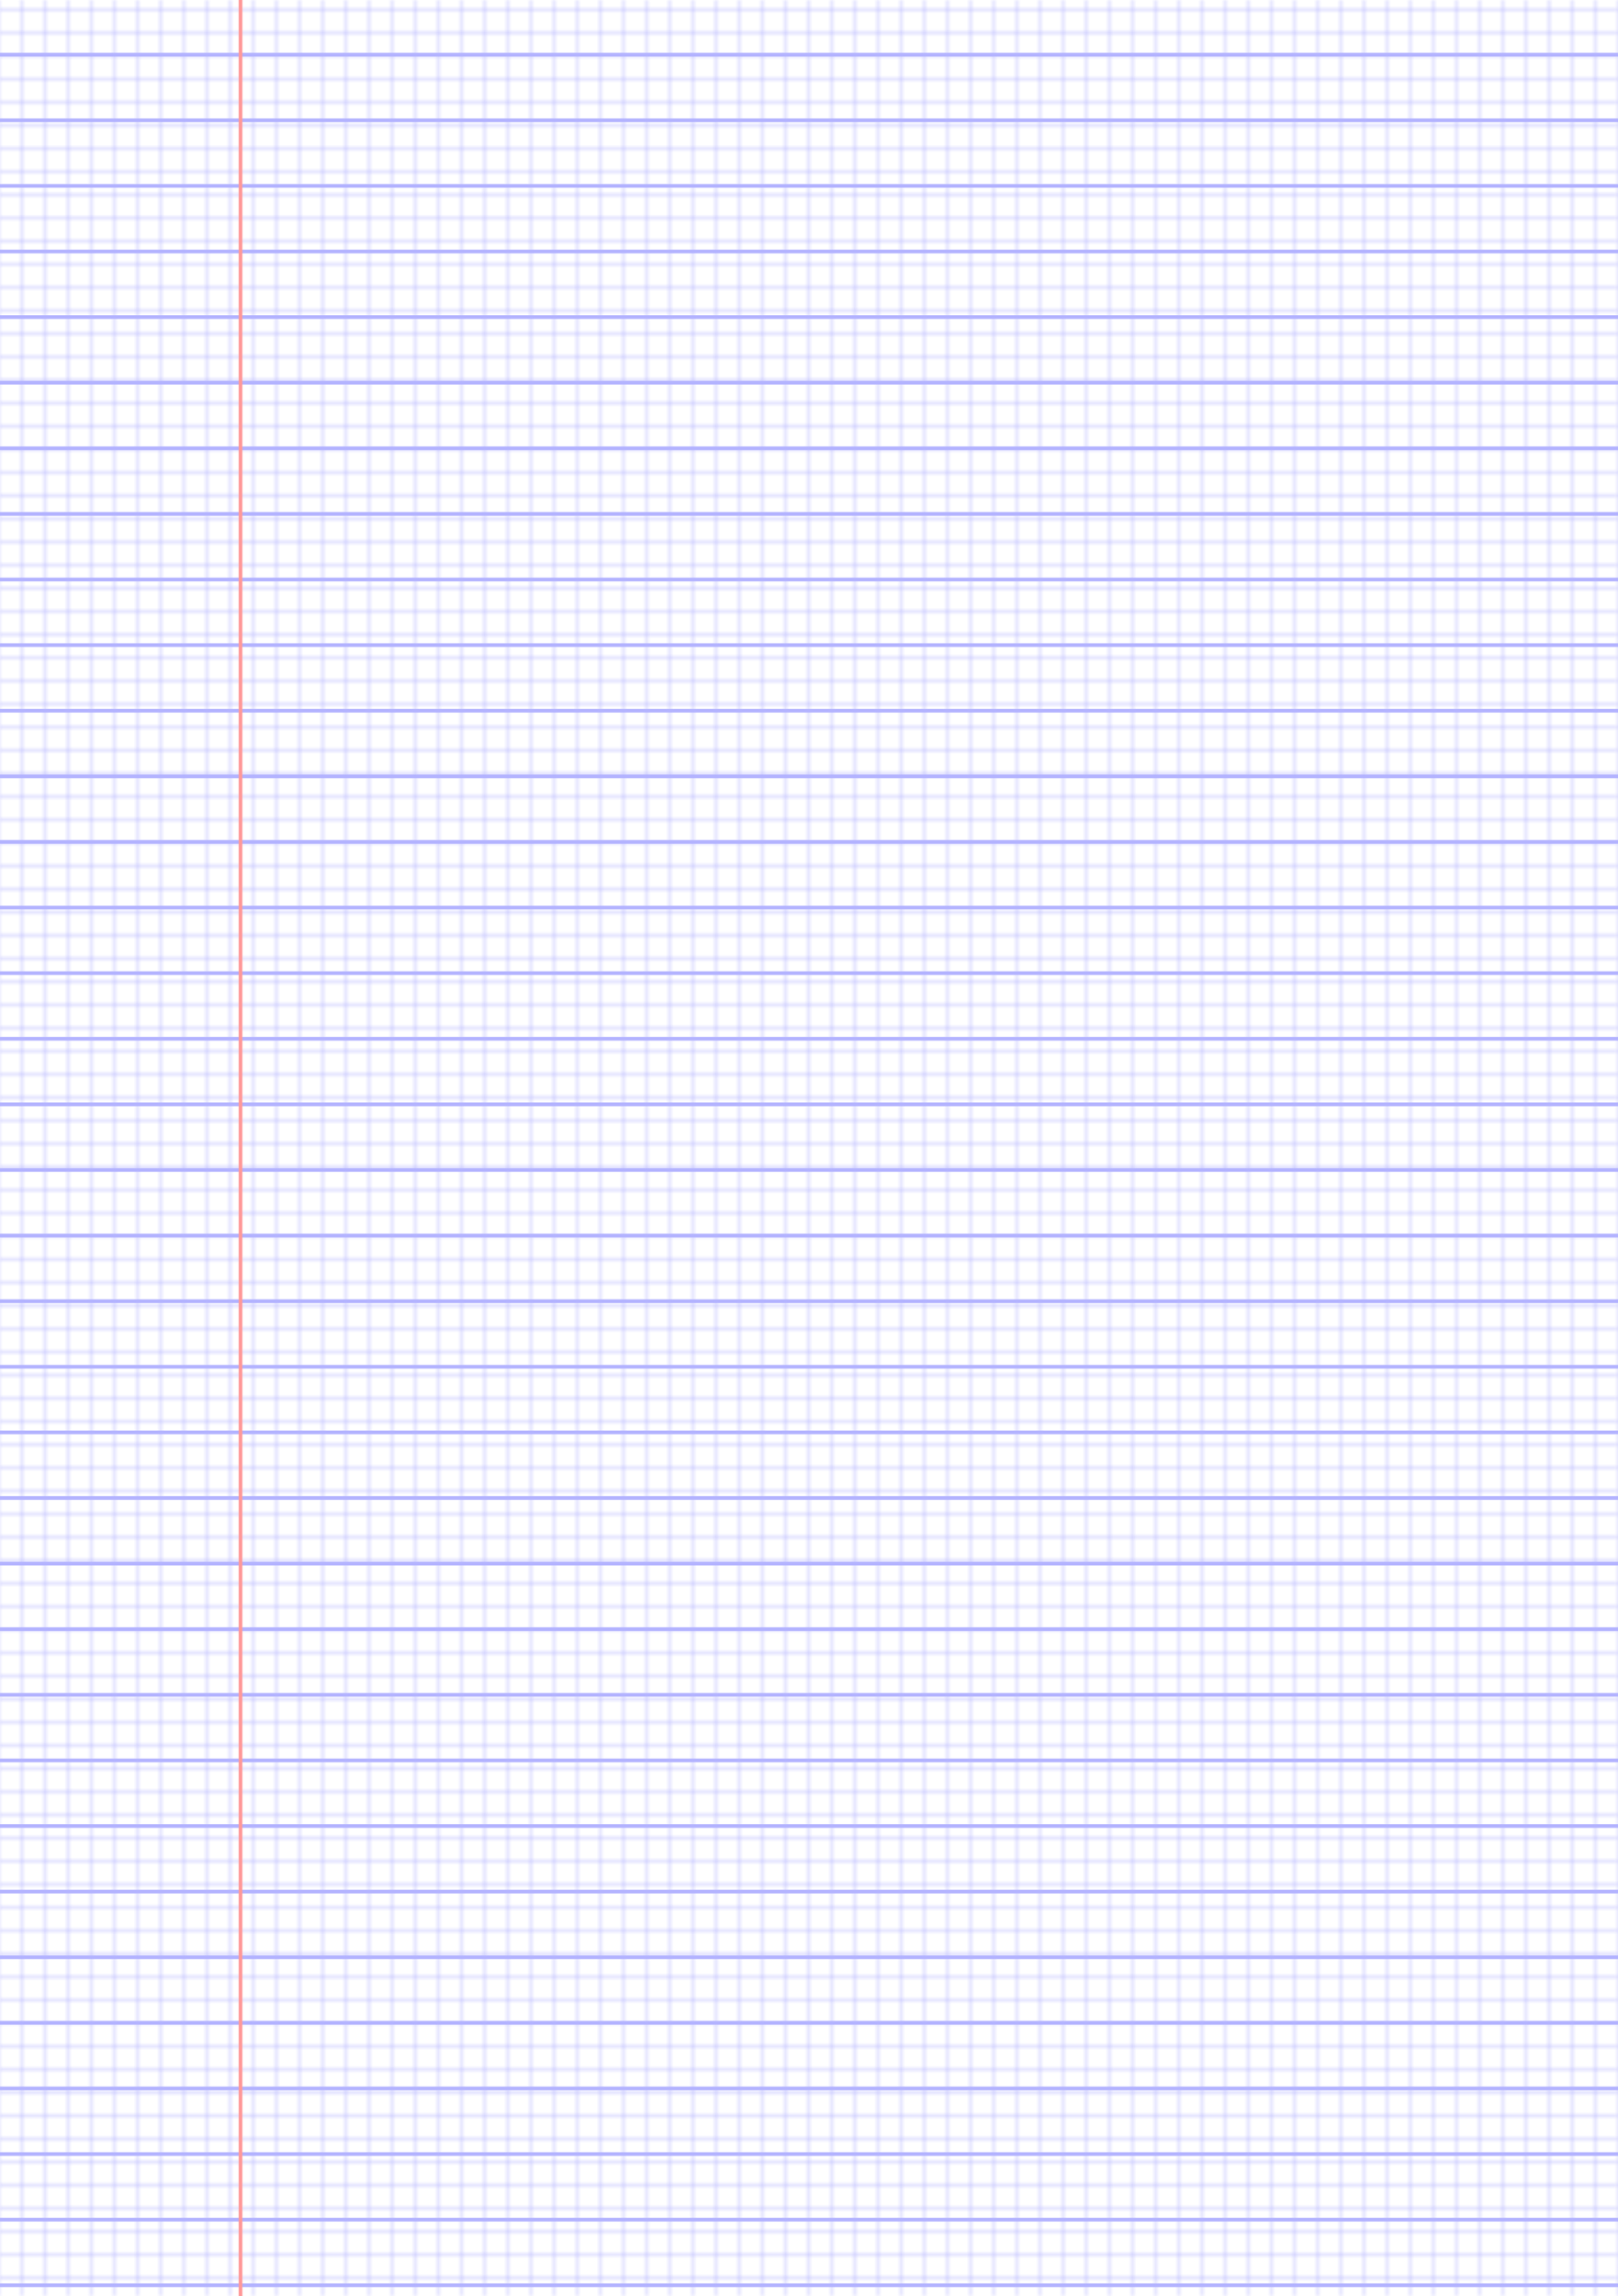 <?xml version="1.0" encoding="UTF-8"?>
<svg xmlns="http://www.w3.org/2000/svg" width="419.528pt" height="595.276pt" viewBox="0 0 419.528 595.276">
  <defs/>
  <style>        .line, .dot { stroke-linecap: round; }
        .stroke-linecap-butt { stroke-linecap: butt; }

        .line            { stroke-width: 0.72pt; }
        .line.xx-thin    { stroke-width: 0.24pt; }
        .line.x-thin     { stroke-width: 0.36pt; }
        .line.thin       { stroke-width: 0.48pt; }
        .line.thick      { stroke-width: 1.08pt; }
        .line.semi-thin  { stroke-width: 0.588pt; }
        .line.semi-thick { stroke-width: 0.882pt; }

        .dot             { stroke-width: 1.44pt; }
        .dot.thin        { stroke-width: 0.96pt; }
        .dot.thick       { stroke-width: 2.16pt; }
        .dot.semi-thin   { stroke-width: 1.176pt; }
        .dot.semi-thick  { stroke-width: 1.764pt; }

        .stroke-1     { stroke-width: 0.12pt; stroke-linecap: round; } /* 1/600 in */
        .stroke-2     { stroke-width: 0.24pt; stroke-linecap: round; }
        .stroke-3     { stroke-width: 0.36pt; stroke-linecap: round; }
        .stroke-4     { stroke-width: 0.48pt; stroke-linecap: round; }
        .stroke-5     { stroke-width: 0.60pt; stroke-linecap: round; }
        .stroke-6     { stroke-width: 0.72pt; stroke-linecap: round; }
        .stroke-7     { stroke-width: 0.84pt; stroke-linecap: round; }
        .stroke-8     { stroke-width: 0.96pt; stroke-linecap: round; }
        .stroke-9     { stroke-width: 1.08pt; stroke-linecap: round; }
        .stroke-10    { stroke-width: 1.20pt; stroke-linecap: round; }

        .blue  { stroke: #b3b3ff; }
        .red   { stroke: #ff9999; }
        .green { stroke: #b3ffb3; }
        .gray  { stroke: #b3b3b3; }

        .light.blue  { stroke: #d9d9ff; }
        .light.red   { stroke: #ffcccc; }
        .light.green { stroke: #d9ffd9; }
        .light.gray  { stroke: #d9d9d9; }

        .dark.blue  { stroke: #6767ff; }
        .dark.red   { stroke: #ff3333; }
        .dark.green { stroke: #67ff67; }
        .dark.gray  { stroke: #676767; }

        .alternate-blue  { stroke: #6767ff; opacity: 0.5; }
        .alternate-red   { stroke: #ff3333; opacity: 0.5; }
        .alternate-green { stroke: #67ff67; opacity: 0.5; }
        .alternate-gray  { stroke: #676767; opacity: 0.5; }
</style>
  <defs>
    <pattern x="-18" y="0" width="455.528" height="5.669" id="grid-pattern-1-horizontal-lines" patternUnits="userSpaceOnUse" viewBox="0 0 455.528 5.669">
      <line x1="18" x2="437.528" y1="2.835" y2="2.835" class="xx-thin blue line"/>
    </pattern>
    <pattern x="-2.835" y="-18" width="5.669" height="631.276" id="grid-pattern-2-vertical-lines" patternUnits="userSpaceOnUse" viewBox="0 0 5.669 631.276">
      <line x1="2.835" x2="2.835" y1="18" y2="613.276" class="xx-thin blue line"/>
    </pattern>
  </defs>
  <g id="grid">
    <rect x="-18" y="0" width="455.528" height="595.276" fill="url(#grid-pattern-1-horizontal-lines)"/>
    <rect x="-2.835" y="-18" width="425.197" height="631.276" fill="url(#grid-pattern-2-vertical-lines)"/>
  </g>
  <g id="lines">
    <line x1="0" x2="419.528" y1="14.173" y2="14.173" class="blue line"/>
    <line x1="0" x2="419.528" y1="31.181" y2="31.181" class="blue line"/>
    <line x1="0" x2="419.528" y1="48.189" y2="48.189" class="blue line"/>
    <line x1="0" x2="419.528" y1="65.197" y2="65.197" class="blue line"/>
    <line x1="0" x2="419.528" y1="82.205" y2="82.205" class="blue line"/>
    <line x1="0" x2="419.528" y1="99.213" y2="99.213" class="blue line"/>
    <line x1="0" x2="419.528" y1="116.221" y2="116.221" class="blue line"/>
    <line x1="0" x2="419.528" y1="133.229" y2="133.229" class="blue line"/>
    <line x1="0" x2="419.528" y1="150.236" y2="150.236" class="blue line"/>
    <line x1="0" x2="419.528" y1="167.244" y2="167.244" class="blue line"/>
    <line x1="0" x2="419.528" y1="184.252" y2="184.252" class="blue line"/>
    <line x1="0" x2="419.528" y1="201.26" y2="201.26" class="blue line"/>
    <line x1="0" x2="419.528" y1="218.268" y2="218.268" class="blue line"/>
    <line x1="0" x2="419.528" y1="235.276" y2="235.276" class="blue line"/>
    <line x1="0" x2="419.528" y1="252.284" y2="252.284" class="blue line"/>
    <line x1="0" x2="419.528" y1="269.292" y2="269.292" class="blue line"/>
    <line x1="0" x2="419.528" y1="286.299" y2="286.299" class="blue line"/>
    <line x1="0" x2="419.528" y1="303.307" y2="303.307" class="blue line"/>
    <line x1="0" x2="419.528" y1="320.315" y2="320.315" class="blue line"/>
    <line x1="0" x2="419.528" y1="337.323" y2="337.323" class="blue line"/>
    <line x1="0" x2="419.528" y1="354.331" y2="354.331" class="blue line"/>
    <line x1="0" x2="419.528" y1="371.339" y2="371.339" class="blue line"/>
    <line x1="0" x2="419.528" y1="388.347" y2="388.347" class="blue line"/>
    <line x1="0" x2="419.528" y1="405.355" y2="405.355" class="blue line"/>
    <line x1="0" x2="419.528" y1="422.362" y2="422.362" class="blue line"/>
    <line x1="0" x2="419.528" y1="439.37" y2="439.37" class="blue line"/>
    <line x1="0" x2="419.528" y1="456.378" y2="456.378" class="blue line"/>
    <line x1="0" x2="419.528" y1="473.386" y2="473.386" class="blue line"/>
    <line x1="0" x2="419.528" y1="490.394" y2="490.394" class="blue line"/>
    <line x1="0" x2="419.528" y1="507.402" y2="507.402" class="blue line"/>
    <line x1="0" x2="419.528" y1="524.41" y2="524.41" class="blue line"/>
    <line x1="0" x2="419.528" y1="541.418" y2="541.418" class="blue line"/>
    <line x1="0" x2="419.528" y1="558.425" y2="558.425" class="blue line"/>
    <line x1="0" x2="419.528" y1="575.433" y2="575.433" class="blue line"/>
    <line x1="0" x2="419.528" y1="592.441" y2="592.441" class="blue line"/>
  </g>
  <g id="margin-line">
    <line x1="62.362" x2="62.362" y1="0" y2="595.276" class="red margin line"/>
  </g>
</svg>

